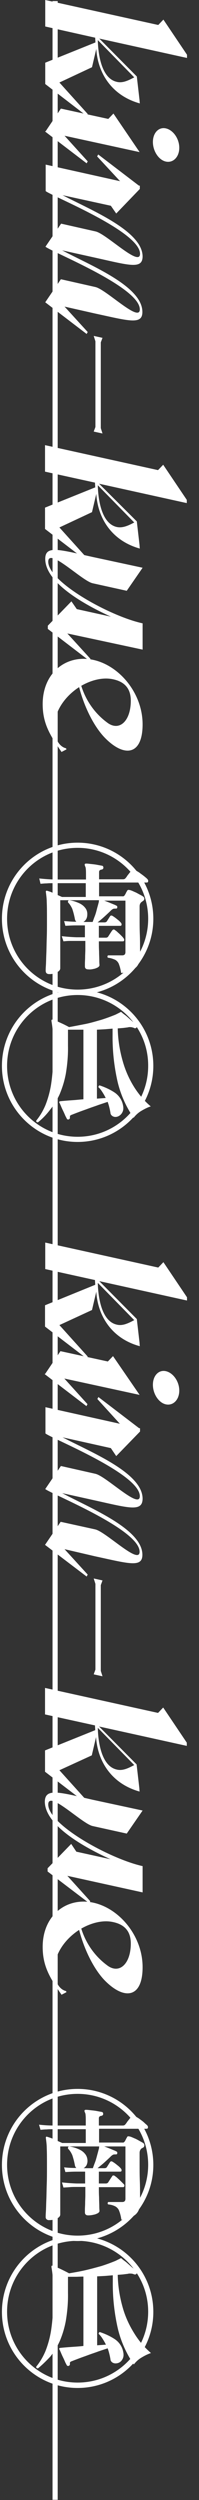 <?xml version="1.0" encoding="utf-8"?>
<!-- Generator: Adobe Illustrator 25.0.1, SVG Export Plug-In . SVG Version: 6.00 Build 0)  -->
<svg version="1.1" id="圖層_1" xmlns="http://www.w3.org/2000/svg" xmlns:xlink="http://www.w3.org/1999/xlink" x="0px" y="0px"
	 viewBox="0 0 92.8 1160.3" style="enable-background:new 0 0 92.8 1160.3;" xml:space="preserve">
<rect x="0" y="0" width="92.8" height="1160.3" fill="#333333" stroke="none"/>
<style type="text/css">
	.st0{fill:#FFFFFF;}
</style>
<rect x="24.5" y="0.5" class="st0" width="2.4" height="1159.7"/>
<g>
	<path class="st0" d="M36.2,461.7c-19.5,0-35.3-15.8-35.3-35.3s15.8-35.3,35.3-35.3s35.3,15.8,35.3,35.3l0,0
		C71.5,445.9,55.7,461.7,36.2,461.7z M36.2,393.5c-18.2,0-32.9,14.7-32.9,32.9s14.7,32.9,32.9,32.9s32.9-14.7,32.9-32.9
		C69.1,408.3,54.4,393.5,36.2,393.5L36.2,393.5z"/>
	<path class="st0" d="M36.2,530c-19.5,0-35.3-15.8-35.3-35.3s15.8-35.3,35.3-35.3s35.3,15.8,35.3,35.3l0,0
		C71.5,514.2,55.7,530,36.2,530z M36.2,461.8c-18.2,0-32.9,14.7-32.9,32.9s14.7,32.9,32.9,32.9s32.9-14.7,32.9-32.9
		C69.2,476.5,54.4,461.8,36.2,461.8L36.2,461.8z"/>
	<path class="st0" d="M23,452.1c-1.1,0-1.7-0.5-1.7-1.6c0-0.2,0-1,0.1-2.4s0.1-3.1,0.2-5.3s0.1-4.6,0.2-7.3s0.1-5.4,0.1-8.3
		c0-3.5,0-6.3-0.1-8.5c0-1.5-0.2-3.1-0.4-4.6c-0.1-0.3,0-0.5,0.1-0.6s0.3-0.2,0.7,0c1.1,0.3,2.1,0.7,3.1,1.2
		c1.3,0.6,2.5,1.1,3.6,1.6H40v-6.4H25c-1.2,0-2.3,0-3.2,0.1c-1,0-1.9,0.1-2.9,0.2l-0.6-2.5c1.8,0.2,4.1,0.4,6.8,0.5h15v-2.5
		c0-0.8,0-1.7-0.1-2.5c0-0.5-0.2-0.9-0.4-1.4c-0.1-0.2-0.1-0.5-0.1-0.7c0.1-0.2,0.4-0.3,0.6-0.3c0.8,0,1.5,0.1,2.3,0.2
		c1,0.1,2,0.2,3,0.4s1.7,0.3,2.2,0.4c0.4,0.1,0.6,0.4,0.6,0.8c0.1,0.5-0.3,0.9-0.8,1h-0.1c-0.7,0.1-1.1,0.5-1.1,1.1v3.4h10.9
		c0.3,0,0.6,0,0.9-0.1c0.2-0.1,0.5-0.3,0.6-0.5c0.2-0.2,0.5-0.6,0.8-1.1l1.1-1.4l0.8-1c0.2-0.3,0.5-0.4,0.8-0.4
		c0.5,0.1,1,0.3,1.4,0.5c0.7,0.4,1.4,0.8,2,1.3c0.7,0.5,1.4,1,2,1.5s1.1,0.9,1.3,1.2c0.2,0.2,0.3,0.5,0.3,0.7c0,0.6-0.2,0.8-0.7,0.8
		H46.2v6.4h10.9c0.5,0.1,0.9-0.2,1.1-0.6c0.2-0.3,0.4-0.6,0.5-0.9c0.2-0.4,0.4-0.7,0.5-0.9c0.1-0.3,0.4-0.6,0.8-0.6
		c0.2,0,0.4,0.1,0.6,0.1c0.7,0.2,1.4,0.5,2,0.8c0.8,0.3,1.5,0.7,2.2,1.1c0.6,0.3,1.2,0.6,1.8,1c0.4,0.2,0.7,0.7,0.7,1.1
		c0,0.5-0.3,0.9-0.7,1.1c-0.1,0.1-0.3,0.2-0.4,0.3c-0.1,0.1-0.2,0.2-0.3,0.2c-0.5,0.5-0.8,1.1-0.8,1.9v5.3c0,2.6,0,5.2,0.1,7.6
		c0.1,2.5,0.1,4.6,0.1,6.3c0,1.7,0.1,2.8,0.1,3.3c0,1.4-0.2,2.7-0.7,4c-0.5,1.2-1.4,2.2-2.6,2.8c-1.8,0.9-3.7,1.5-5.6,1.7
		c-0.2-1.3-0.5-2.7-1-4c-0.3-0.9-0.9-1.6-1.7-2.1c-1.1-0.5-2.3-0.9-3.5-1c-0.1-0.2-0.2-0.3-0.2-0.5s0.1-0.5,0.3-0.6H57
		c1,0,1.5-0.5,1.5-1.5V418h-9.9c0.6,0.2,1.3,0.5,2.1,0.8l2.2,0.9c0.5,0.2,1,0.4,1.5,0.7c0.2,0.1,0.3,0.3,0.3,0.6s-0.1,0.5-0.2,0.6
		c-0.2,0.1-0.4,0.1-0.6,0.1c-0.4,0-0.7,0-1.1,0.1c-0.4,0.2-0.8,0.5-1.1,0.8c-0.9,0.9-2,1.9-3.1,2.9s-2.2,1.9-3.1,2.6h3.3
		c0.4,0,0.9-0.2,1.1-0.6l1.4-2.2c0.1-0.2,0.4-0.4,0.6-0.4c0.2,0,0.4,0.1,0.6,0.2c0.8,0.5,1.5,1,2.2,1.6c0.7,0.5,1.3,1.1,1.8,1.7
		c0.1,0.2,0.2,0.4,0.2,0.6c0,0.5-0.2,0.7-0.6,0.7h-10v5.5h3.3c0.4,0,0.9-0.2,1.1-0.6l0.9-1.4c0.4-0.6,0.7-1.1,0.9-1.3
		c0.1-0.2,0.3-0.4,0.6-0.5c0.1,0,0.2,0,0.3,0s0.2,0.1,0.3,0.2c0.5,0.3,1,0.7,1.5,1.2c0.6,0.5,1.1,1,1.6,1.5c0.4,0.4,0.8,0.8,1.1,1.3
		c0.2,0.2,0.2,0.4,0.2,0.6c0,0.5-0.2,0.7-0.6,0.7H46.1c0,1.5,0,3.1,0.1,4.7c0,1.6,0.1,3,0.1,4.2s0.1,1.9,0.1,2.2s-0.3,0.7-0.8,1
		c-0.6,0.3-1.3,0.6-2,0.7c-0.8,0.2-1.6,0.3-2.5,0.2c-1,0-1.5-0.5-1.5-1.4c0-0.1,0-0.6,0-1.4s0.1-1.8,0.1-2.9s0.1-2.4,0.1-3.7
		s0-2.5,0-3.8h-4c-1.2,0-2.3,0-3.3,0s-1.9,0.1-2.9,0.2l-0.8-2.4c1.9,0.2,4.1,0.4,6.8,0.5h4v-5.5h-4.2c-1.7,0-3.3,0.1-4.9,0.2
		l-0.6-2.2c1.7,0.1,3.5,0.3,5.5,0.3h0.2c-0.4-0.4-0.6-0.8-0.7-1.4c-0.3-1.6-0.7-3.1-1.2-4.6c-0.5-1.1-1.1-2.1-2-3c0-0.1,0-0.1,0-0.2
		v-0.1c0-0.4,0.2-0.7,0.6-0.7l0,0c1.4,0.2,2.8,0.6,4.2,1.2c1.2,0.5,2.3,1.2,3.1,2.2c0.8,0.9,1.2,2.1,1.1,3.4c0,0.7-0.2,1.4-0.5,2
		c-0.3,0.5-0.8,1-1.3,1.3h4.3c0.3-0.8,0.6-1.7,1-2.7s0.7-2.1,1-3.3s0.6-2.1,0.8-3c0.1-0.2,0.1-0.4,0.1-0.6s0-0.3,0.1-0.5H28.1v31.6
		c0,0.7-0.5,1.3-1.4,1.8C25.5,451.9,24.2,452.1,23,452.1z"/>
	<path class="st0" d="M17.7,520.9c-0.6,0-0.9-0.3-0.8-0.8c1.8-2.2,3.2-4.6,4.3-7.2c1.3-3.3,2.2-6.7,2.7-10.1c0.7-4.9,1-9.9,0.9-14.8
		v-3c0-3.1-0.1-5.5-0.3-7.4c-0.1-1.2-0.3-2.5-0.5-3.7c0-0.3,0-0.5,0.1-0.6c0.2-0.1,0.4-0.1,0.6-0.1c0.8,0.3,1.5,0.6,2.2,0.9
		c1,0.5,2,0.9,3,1.4s1.8,0.9,2.3,1.2c2.3-0.4,4.8-0.9,7.4-1.4s5.2-1.3,7.7-2c2.2-0.7,4.4-1.5,6.6-2.4l1-0.5l1-0.5
		c0.1-0.1,0.3-0.2,0.5-0.2s0.3,0.1,0.4,0.2c0.3,0.3,0.8,0.7,1.5,1.2s1.3,1.1,2,1.7s1.3,1.2,2,1.7s1,0.9,1.3,1.2
		c0.2,0.2,0.3,0.4,0.3,0.6s-0.1,0.4-0.2,0.5c-0.2,0.4-0.6,0.5-1,0.4c0,0-0.1,0-0.1-0.1c-0.6-0.2-1.2-0.4-1.8-0.4h-0.5
		c-0.2,0-0.4,0-0.5,0.1c-0.8,0.1-1.6,0.2-2.4,0.3l-2.5,0.2c0.1,5.1,0.9,10.2,2.3,15.1c1.2,4.3,3,8.4,5.4,12.2
		c2.1,3.3,4.7,6.4,7.7,8.9c-1.6,0.5-3.1,1.3-4.6,2.2c-1.3,0.8-2.5,1.9-3.4,3.1c-3.5-5.1-6.1-10.9-7.5-16.9
		c-1.6-7.1-2.4-14.4-2.3-21.7v-2.8c-1.2,0.1-2.4,0.2-3.6,0.3l-3.7,0.2v32l4.1-0.3c-0.5-1-1-1.9-1.6-2.8c-0.5-0.8-1.1-1.6-1.8-2.2
		v-0.1c0-0.2,0.1-0.4,0.2-0.5c0.1-0.2,0.3-0.3,0.5-0.2c2.4,0.8,4.8,1.9,6.9,3.3c1.9,1.3,3.3,3.3,3.8,5.6c0.1,0.5,0.2,0.9,0.2,1.4
		c0.1,1.2-0.4,2.4-1.2,3.2c-0.7,0.7-1.6,1.1-2.5,1.1c-0.5,0-1.1-0.2-1.5-0.5c-0.5-0.4-0.8-0.9-0.8-1.5c-0.3-1.7-0.7-3.4-1.3-5
		l-4.2,1.4c-1.6,0.6-3.2,1.1-4.8,1.7c-1.6,0.6-3.1,1.1-4.4,1.6s-2.4,0.9-3.1,1.2c-0.4,0.1-0.7,0.3-1,0.5c-0.1,0.2-0.1,0.5-0.1,0.8
		v0.1v0.1c0,0.3-0.2,0.6-0.5,0.7c-0.1,0.1-0.2,0.1-0.3,0.1c-0.3,0-0.6-0.2-0.7-0.5s-0.4-0.7-0.7-1.4s-0.6-1.4-1-2.2s-0.7-1.5-1-2.2
		s-0.5-1.2-0.7-1.5s-0.1-0.4,0-0.5s0.2-0.2,0.4-0.2l1-0.1l1.1-0.1c1.2-0.1,2.5-0.2,4-0.3s3.1-0.3,4.7-0.4v-32.3c-1.3,0-2.5,0-3.7,0
		h-3.5v7.5c0.1,4.3-0.3,8.7-1,12.9c-0.6,3.3-1.6,6.5-2.9,9.6c-1.2,2.6-2.6,4.9-4.4,7.1C21.5,517.5,19.7,519.3,17.7,520.9z"/>
	<path class="st0" d="M36.2,1040.1c-19.5,0-35.3-15.8-35.3-35.3c0-19.5,15.8-35.3,35.3-35.3s35.3,15.8,35.3,35.3l0,0
		C71.5,1024.2,55.7,1040,36.2,1040.1z M36.2,971.8c-18.2,0-32.9,14.7-32.9,32.9s14.7,32.9,32.9,32.9s32.9-14.7,32.9-32.9
		C69.1,986.6,54.4,971.8,36.2,971.8L36.2,971.8z"/>
	<path class="st0" d="M36.2,1108.3c-19.5,0-35.3-15.8-35.3-35.3s15.8-35.3,35.3-35.3s35.3,15.8,35.3,35.3l0,0
		C71.5,1092.5,55.7,1108.3,36.2,1108.3z M36.2,1040c-18.2,0-32.9,14.7-32.9,32.9s14.7,32.9,32.9,32.9s32.9-14.7,32.9-32.9l0,0
		C69.1,1054.8,54.4,1040.1,36.2,1040L36.2,1040z"/>
	<path class="st0" d="M23,1030.4c-0.8,0.1-1.6-0.4-1.7-1.2c0-0.1,0-0.3,0-0.4c0-0.2,0-1,0.1-2.4s0.1-3.1,0.2-5.3s0.1-4.6,0.2-7.3
		s0.1-5.4,0.1-8.3c0-3.5,0-6.3-0.1-8.5c0-1.5-0.2-3.1-0.4-4.6c-0.1-0.3,0-0.5,0.1-0.6c0.1-0.2,0.3-0.2,0.7,0
		c1.1,0.3,2.2,0.7,3.2,1.2c1.3,0.6,2.5,1.1,3.6,1.6h11v-6.4H25c-1.2,0-2.3,0-3.2,0.1c-1,0-1.9,0.1-2.9,0.2l-0.7-2.4
		c1.8,0.2,4.1,0.4,6.8,0.4h15V984c0-0.8,0-1.7-0.1-2.5c0-0.5-0.2-0.9-0.4-1.3c-0.1-0.2-0.1-0.5-0.1-0.7c0.1-0.2,0.4-0.3,0.6-0.3
		c0.8,0,1.5,0.1,2.3,0.2c1,0.1,2,0.2,3,0.4s1.7,0.3,2.2,0.4c0.4,0.1,0.6,0.4,0.6,0.8c0.1,0.5-0.3,0.9-0.8,1h-0.1
		c-0.7,0.1-1.1,0.5-1.1,1.1v3.4H57c0.3,0,0.6,0,0.9-0.1c0.2-0.1,0.5-0.3,0.6-0.5c0.2-0.2,0.5-0.6,0.8-1.1l1.1-1.4
		c0.4-0.5,0.6-0.8,0.8-1c0.2-0.3,0.5-0.5,0.8-0.5c0.5,0.1,1,0.3,1.4,0.5c0.7,0.4,1.4,0.8,2,1.3c0.7,0.5,1.4,1,2,1.6s1.1,0.9,1.3,1.2
		c0.2,0.2,0.3,0.5,0.3,0.7c0,0.6-0.2,0.8-0.7,0.8H46.2v6.4h10.9c0.5,0.1,0.9-0.2,1.1-0.6c0.2-0.2,0.3-0.5,0.5-0.9s0.4-0.7,0.5-0.9
		c0.1-0.3,0.4-0.6,0.8-0.5c0.2,0,0.4,0.1,0.6,0.1c0.7,0.2,1.3,0.5,2,0.8c0.8,0.3,1.5,0.7,2.2,1.1s1.3,0.7,1.8,1
		c0.6,0.3,0.9,1.1,0.6,1.7c-0.1,0.3-0.3,0.5-0.6,0.6c-0.1,0.1-0.3,0.2-0.4,0.2c-0.1,0.1-0.2,0.2-0.3,0.2c-0.5,0.5-0.8,1.2-0.8,1.9
		v5.3c0,2.7,0,5.2,0.1,7.7s0.1,4.5,0.1,6.3c0,1.7,0.1,2.8,0.1,3.3c0,1.4-0.2,2.7-0.7,4c-0.5,1.2-1.4,2.2-2.5,2.8
		c-1.8,0.9-3.7,1.5-5.6,1.7c-0.2-1.4-0.5-2.7-1-4c-0.3-0.9-0.9-1.6-1.7-2.1c-1.1-0.6-2.3-0.9-3.5-1c-0.1-0.2-0.2-0.3-0.2-0.5
		s0.1-0.5,0.3-0.6H57c1,0,1.5-0.5,1.5-1.5v-24.3h-9.9c0.6,0.2,1.3,0.5,2.1,0.8l2.2,0.9c0.5,0.2,1,0.4,1.5,0.7
		c0.2,0.1,0.3,0.3,0.3,0.6s-0.1,0.5-0.2,0.6c-0.2,0.1-0.4,0.1-0.6,0.1c-0.4,0-0.7,0-1.1,0.1c-0.4,0.2-0.8,0.5-1.1,0.8
		c-0.9,0.9-2,1.9-3.1,2.9s-2.2,1.8-3.1,2.6h3.3c0.4,0,0.9-0.2,1.1-0.6l1.4-2.2c0.1-0.2,0.4-0.4,0.6-0.4c0.2,0,0.4,0.1,0.6,0.2
		c0.8,0.5,1.5,1,2.2,1.6c0.7,0.5,1.3,1.1,1.8,1.7c0.1,0.2,0.2,0.4,0.2,0.6c0,0.5-0.2,0.7-0.6,0.7h-10v5.5h3.3c0.4,0,0.9-0.2,1.1-0.6
		l0.9-1.4c0.4-0.6,0.7-1.1,0.9-1.3c0.1-0.4,0.5-0.5,0.9-0.4l0,0c0.1,0,0.2,0.1,0.3,0.2c0.5,0.3,1,0.7,1.5,1.2c0.6,0.5,1.1,1,1.6,1.5
		c0.4,0.4,0.8,0.8,1.2,1.2c0.2,0.2,0.2,0.4,0.2,0.6c0,0.4-0.2,0.7-0.6,0.7H46.1c0,1.5,0,3.1,0.1,4.7c0,1.6,0.1,3,0.1,4.2
		s0.1,1.9,0.1,2.2s-0.3,0.7-0.8,1c-0.6,0.3-1.3,0.6-2,0.7c-0.8,0.2-1.6,0.3-2.5,0.3c-1,0-1.5-0.5-1.5-1.4c0-0.2,0-0.6,0-1.4
		s0.1-1.8,0.1-2.9s0.1-2.4,0.1-3.7s0-2.6,0-3.8h-4c-1.2,0-2.3,0-3.3,0.1s-1.9,0.1-2.9,0.2l-0.7-2.4c1.9,0.2,4.1,0.4,6.8,0.5h4v-5.5
		h-4.3c-1.7,0-3.3,0.1-4.9,0.2l-0.6-2.2c1.7,0.2,3.5,0.3,5.5,0.3h0.2c-0.4-0.4-0.6-0.8-0.7-1.4c-0.3-1.6-0.7-3.1-1.2-4.6
		c-0.5-1.1-1.1-2.1-2-3c0-0.1,0-0.1,0-0.2v-0.1c0-0.4,0.2-0.7,0.6-0.7l0,0c1.4,0.2,2.8,0.6,4.2,1.2c1.2,0.5,2.3,1.2,3.1,2.2
		c0.8,0.9,1.2,2.1,1.2,3.4c0,0.7-0.2,1.4-0.5,2c-0.3,0.5-0.8,1-1.3,1.3h4.3c0.3-0.8,0.6-1.7,1-2.7s0.7-2.2,1-3.3s0.6-2.2,0.8-3
		c0.1-0.2,0.1-0.4,0.1-0.6c0-0.2,0-0.3,0.1-0.5H28.1v31.6c0,0.7-0.5,1.3-1.4,1.8C25.5,1030.2,24.2,1030.4,23,1030.4z"/>
	<path class="st0" d="M17.7,1099.2c-0.6,0-0.9-0.3-0.8-0.8c1.8-2.2,3.2-4.6,4.3-7.2c1.3-3.3,2.2-6.7,2.7-10.1
		c0.7-4.9,1-9.9,0.9-14.8v-3c0-3.1-0.1-5.5-0.3-7.4c-0.1-1.2-0.3-2.5-0.5-3.7c0-0.3,0-0.5,0.1-0.6c0.2-0.1,0.4-0.1,0.6,0
		c0.8,0.3,1.5,0.6,2.2,0.9c1,0.4,2,0.9,3,1.4s1.8,0.9,2.3,1.2c2.3-0.4,4.8-0.8,7.4-1.4s5.2-1.3,7.7-2c2.2-0.7,4.4-1.5,6.6-2.4l1-0.5
		l1-0.5c0.1-0.1,0.3-0.2,0.5-0.2s0.3,0.1,0.4,0.2c0.3,0.3,0.8,0.7,1.5,1.2s1.3,1.1,2,1.7s1.3,1.2,2,1.7s1,0.9,1.3,1.2
		c0.2,0.2,0.3,0.4,0.3,0.6s-0.1,0.4-0.2,0.5c-0.2,0.4-0.6,0.5-1,0.4h-0.1c-0.6-0.3-1.2-0.4-1.8-0.4h-0.5c-0.2,0-0.4,0-0.5,0.1
		c-0.8,0.1-1.6,0.2-2.4,0.3l-2.5,0.2c0.1,5.1,0.9,10.2,2.3,15.1c1.2,4.3,3.1,8.4,5.5,12.2c2.1,3.4,4.7,6.4,7.7,9
		c-1.6,0.5-3.1,1.3-4.6,2.2c-1.3,0.8-2.5,1.9-3.4,3.1c-3.5-5.1-6.1-10.9-7.5-16.9c-1.6-7.1-2.4-14.4-2.3-21.7v-2.8
		c-1.2,0.1-2.4,0.2-3.6,0.3l-3.7,0.2v32l4.1-0.3c-0.5-1-1-1.9-1.6-2.8c-0.5-0.8-1.1-1.6-1.8-2.2v-0.1c0-0.2,0.1-0.4,0.2-0.5
		c0.1-0.2,0.3-0.3,0.5-0.2c2.4,0.8,4.8,1.9,6.9,3.3c1.9,1.3,3.3,3.3,3.8,5.6c0.1,0.5,0.2,0.9,0.2,1.4c0.1,1.2-0.4,2.4-1.2,3.2
		c-0.7,0.7-1.6,1-2.6,1c-0.5,0-1.1-0.2-1.5-0.5c-0.5-0.4-0.8-0.9-0.8-1.5c-0.3-1.7-0.7-3.4-1.3-5l-4.2,1.4c-1.6,0.6-3.2,1.1-4.8,1.7
		s-3.1,1.1-4.4,1.6s-2.4,0.9-3.1,1.2c-0.4,0.1-0.7,0.3-1,0.5c-0.1,0.2-0.1,0.5-0.1,0.8v0.1v0.1c0,0.3-0.2,0.6-0.5,0.7
		c-0.1,0.1-0.2,0.1-0.3,0.1c-0.3,0-0.6-0.2-0.7-0.4c-0.1-0.3-0.4-0.7-0.7-1.4s-0.6-1.4-1-2.2s-0.7-1.5-1-2.2s-0.5-1.2-0.7-1.5
		s-0.1-0.4,0-0.5s0.2-0.2,0.4-0.2l1-0.1l1.1-0.1c1.2-0.1,2.5-0.2,4-0.3s3.1-0.2,4.7-0.4v-32.2c-1.3,0-2.5,0.1-3.7,0.1h-3.5v7.5
		c0.1,4.3-0.3,8.7-1,12.9c-0.6,3.3-1.6,6.6-2.9,9.6c-1.2,2.6-2.6,4.9-4.4,7.1C21.5,1095.8,19.7,1097.6,17.7,1099.2z"/>
	<path class="st0" d="M27.7,38.3l13.2,14.6l-0.5,0.9L21.1,39v-9.9l23.4-9.4c0-0.7-0.1-1.5-0.1-2.2l-23.3-5.2V0l52.7,11.6l2.4-2.5
		l11,16.3v1.5l-40.9-9l17.5,17.6l1.4,12.1L65,46.4l0.2,1.6c-13-3.6-19.6-14-20.3-25.3l-2,8.5L27.7,38.3z M45.6,18.6
		c0.2,7.5,2,17.9,8.9,19.4c2.8,0.7,5.6-0.8,8.1-2.1L45.6,18.6z"/>
	<path class="st0" d="M65.1,70.6l-35-7.6l10.8,11.9l-0.5,0.9L21.1,61.1v-0.2h0.2l7.1-10.5l22.1,4.8l2.4-2.5L65.1,70.6z M77.4,59.6
		c3.4,0.8,6.2,4.8,6.2,9s-2.8,7.1-6.2,6.4s-6.1-4.9-6.1-9.1S74,58.8,77.4,59.6L77.4,59.6z"/>
	<path class="st0" d="M44.4,119.6L29,116.2c13.4,7.1,37.4,16.6,37.4,28.6c0,6.1-6.3,4.1-22.1,0.7l-14.2-3.2l10.8,11.8l-0.5,0.9
		l-19.3-14.7l7.3-10.7l16,3.6c5,1,20.8,16.8,20.8,10.4c0-10.4-41-26.6-44-29.1l7.3-10.7l16,3.6c5,1,20.8,16.8,20.8,10.4
		c0-10.4-41-26.7-44-29.1V76.4L56,84.1L45.3,72.6l0.5-0.9l18.9,14.4l0.5,0.1v1.5l-11,11.4l-2.5-3.6l-22.5-4.9
		c13.4,7,37.3,16.6,37.3,28.5C66.4,125.1,60.2,123.1,44.4,119.6z"/>
	<path class="st0" d="M47.8,201.2l-4.1-0.9l0.8-2.1v-39.8l-0.8-2.5l4.1,0.9l-0.8,2.1v39.8L47.8,201.2z"/>
	<path class="st0" d="M27.7,244.8l13.2,14.6l-0.5,0.9L21,245.5v-9.9l23.4-9.4c0-0.8-0.1-1.5-0.1-2.2L21,218.9v-12.3l52.7,11.6
		l2.4-2.5l11,16.3v1.5l-40.9-9L63.8,242l1.4,12.1L65,253l0.2,1.6c-13-3.6-19.6-14-20.3-25.4l-2,8.5L27.7,244.8z M45.6,225.2
		c0.2,7.5,2,17.9,8.9,19.4c2.8,0.6,5.6-0.8,8.1-2.1L45.6,225.2z"/>
	<path class="st0" d="M43.2,258.5l23.3,5l-7.4,10.7l-15.9-3.5c-5-1.1-20.7-16.9-20.7-10c0,9.5,29,25.4,44,28.6v12.2L31.4,294
		l10.8,11.8l-0.5,0.9l-19.4-14.8v-1.5l11-11.3l2.5,3.6l15.9,3.5c-15-6.8-30.6-16.6-30.6-26.8C21.1,253,27.4,255,43.2,258.5z"/>
	<path class="st0" d="M31,347.8l-2.3,1.2c-5.1-7.4-8.8-12.9-8.8-22.2c0-14.6,11-23.1,23.3-20.6s23.3,15.4,23.3,30s-8.8,15.5-18,5.8
		c-5.3-5.7-9.5-14.9-11.6-23.1c-6.5,4.2-11.6,11.1-11.6,18.9c0,3.8,1.7,8.6,5.5,9.5L31,347.8z M49.9,335.3
		c5.7,4.4,11.1-0.6,11.1-10.1c0-6.1-3.4-9-8.6-10c-4.5-0.9-9.8,0.4-14.5,3.1C40,325.1,44.2,331.1,49.9,335.3z"/>
	<path class="st0" d="M27.7,615l13.2,14.6l-0.5,0.9L21,615.7v-9.9l23.4-9.5c0-0.8-0.1-1.5-0.1-2.2L21.1,589v-12.3l52.7,11.6l2.4-2.5
		l11,16.3v1.5l-40.9-9l17.5,17.6l1.4,12.1l-0.2-1.1l0.2,1.6c-13-3.5-19.6-14-20.3-25.3l-2,8.5L27.7,615z M45.6,595.4
		c0.2,7.5,2,17.9,8.9,19.4c2.8,0.7,5.6-0.8,8.1-2.1L45.6,595.4z"/>
	<path class="st0" d="M65.1,647.4L30,639.8l10.8,11.9l-0.5,0.9l-19.4-14.8v-0.2h0.2l7.1-10.5l22.1,4.8l2.4-2.5L65.1,647.4z
		 M77.4,636.4c3.4,0.8,6.2,4.8,6.2,9s-2.8,7.1-6.2,6.4s-6.1-4.9-6.1-9.1S74,635.6,77.4,636.4L77.4,636.4z"/>
	<path class="st0" d="M44.4,696.4L29,693c13.4,7.1,37.4,16.7,37.4,28.6c0,6.1-6.3,4.1-22.1,0.7L30.1,719l10.8,11.8l-0.5,0.9L21,717
		l7.3-10.7l16,3.5c5,1,20.8,16.8,20.8,10.4c0-10.4-41-26.7-44-29.1l7.3-10.7l16,3.6c5,1,20.8,16.8,20.8,10.4c0-10.4-41-26.7-44-29.1
		v-12.2l34.7,7.7l-10.5-11.5l0.5-0.9l18.9,14.4l0.5,0.1v1.5l-11.1,11.4l-2.5-3.7l-22.5-5c13.4,7,37.3,16.5,37.3,28.5
		C66.4,701.8,60.2,699.9,44.4,696.4z"/>
	<path class="st0" d="M47.8,778l-4.1-0.9l0.8-2.2v-39.8l-0.8-2.5l4.1,0.9l-0.8,2.2v39.8L47.8,778z"/>
	<path class="st0" d="M27.7,821.6l13.2,14.6l-0.5,0.9L21,822.3v-9.9l23.4-9.4c0-0.8-0.1-1.5-0.1-2.2L21,795.7v-12.3L73.7,795
		l2.4-2.5l11,16.3v1.5l-40.9-9l17.5,17.6l1.4,12.1l-0.2-1.1l0.2,1.6c-13-3.6-19.6-14-20.3-25.3l-2,8.5L27.7,821.6z M45.6,801.9
		c0.2,7.5,2,17.9,8.9,19.4c2.8,0.7,5.6-0.8,8.1-2.1L45.6,801.9z"/>
	<path class="st0" d="M43.2,835.3l23.3,5L59.1,851l-15.9-3.5c-5-1.1-20.7-16.9-20.7-10c0,9.5,29,25.3,44,28.6v12.2l-35.1-7.7
		l10.7,11.8l-0.5,0.9l-19.4-14.7v-1.5l11-11.3l2.4,3.6l15.9,3.5c-15-6.8-30.6-16.6-30.6-26.8C21.1,829.8,27.4,831.7,43.2,835.3z"/>
	<path class="st0" d="M31,924.6l-2.3,1.2c-5.1-7.4-8.8-12.9-8.8-22.2c0-14.6,11-23.1,23.3-20.6s23.3,15.4,23.3,30s-8.8,15.4-18,5.8
		c-5.3-5.7-9.5-14.9-11.6-23.1c-6.5,4.2-11.6,11.1-11.6,18.9c0,3.8,1.7,8.6,5.5,9.5L31,924.6z M49.9,912.1
		c5.7,4.4,11.1-0.6,11.1-10.1c0-6.1-3.4-9-8.6-10c-4.5-0.9-9.8,0.4-14.5,3.1C40,901.9,44.2,907.9,49.9,912.1z"/>
</g>
</svg>
